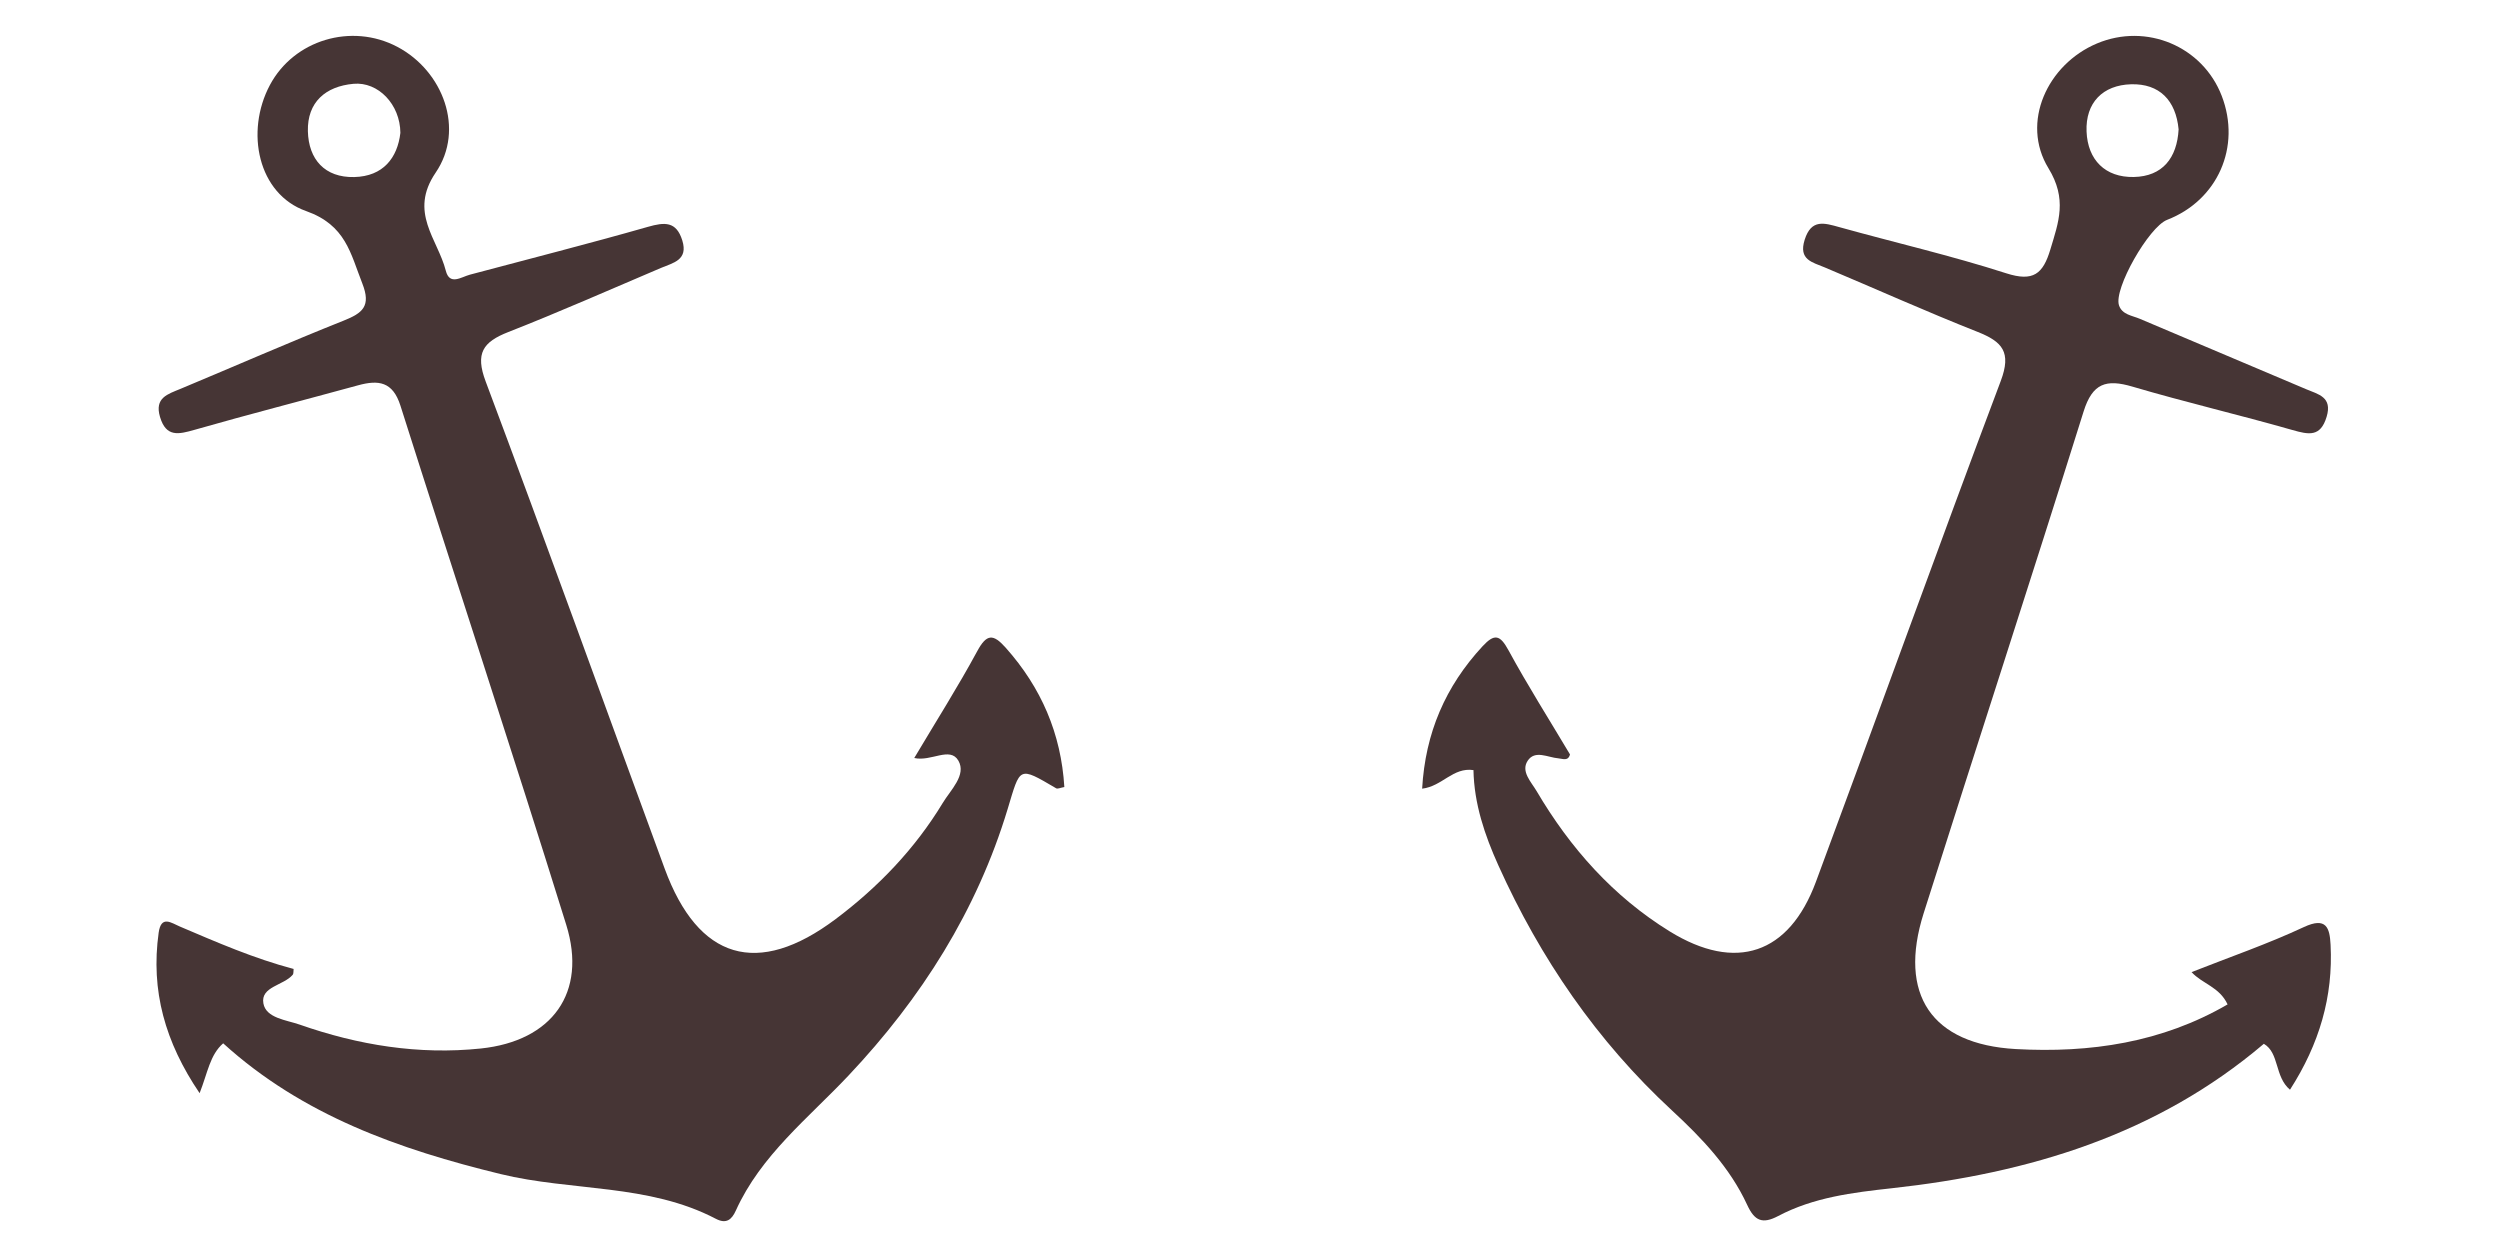 <?xml version="1.0" encoding="utf-8"?>
<!-- Generator: Adobe Illustrator 16.0.0, SVG Export Plug-In . SVG Version: 6.00 Build 0)  -->
<!DOCTYPE svg PUBLIC "-//W3C//DTD SVG 1.1//EN" "http://www.w3.org/Graphics/SVG/1.1/DTD/svg11.dtd">
<svg version="1.1" id="Layer_1" xmlns="http://www.w3.org/2000/svg" xmlns:xlink="http://www.w3.org/1999/xlink" x="0px" y="0px"
	 width="144px" height="72px" viewBox="0 0 144 72" enable-background="new 0 0 144 72" xml:space="preserve">
<path fill-rule="evenodd" clip-rule="evenodd" fill="#463535" d="M128.309,57.854c-0.477-1.019-1.448-1.176-2.075-1.86
	c2.224-0.877,4.394-1.625,6.461-2.591c1.306-0.612,1.496,0.046,1.546,1.012c0.155,2.989-0.647,5.721-2.338,8.353
	c-0.896-0.755-0.603-2.115-1.505-2.645c-6.188,5.256-13.55,7.455-21.422,8.319c-2.263,0.249-4.511,0.523-6.553,1.601
	c-0.899,0.473-1.355,0.293-1.782-0.634c-0.995-2.157-2.605-3.847-4.336-5.447c-4.325-3.999-7.589-8.764-10-14.117
	c-0.786-1.742-1.397-3.549-1.434-5.487c-1.187-0.172-1.788,0.929-2.956,1.07c0.183-3.208,1.342-5.894,3.48-8.203
	c0.686-0.739,1.003-0.668,1.493,0.23c1.109,2.038,2.354,4.003,3.543,6.001c-0.109,0.406-0.417,0.245-0.668,0.225
	c-0.609-0.05-1.354-0.502-1.774,0.146c-0.396,0.612,0.206,1.211,0.514,1.732c1.933,3.284,4.415,6.08,7.674,8.091
	c3.808,2.348,6.871,1.315,8.42-2.858c3.569-9.607,7.034-19.255,10.646-28.848c0.625-1.661,0.1-2.261-1.341-2.83
	c-2.957-1.169-5.86-2.474-8.793-3.709c-0.719-0.303-1.525-0.435-1.161-1.594c0.383-1.215,1.13-0.968,2.008-0.725
	c3.199,0.891,6.446,1.639,9.604,2.656c1.556,0.5,2.115,0.04,2.539-1.369c0.481-1.599,0.98-2.9-0.109-4.684
	c-1.608-2.632-0.063-5.983,2.796-7.186c2.846-1.198,6.085,0.164,7.185,3.019c1.129,2.93-0.229,6.011-3.147,7.142
	c-1.053,0.409-3.093,3.988-2.769,4.927c0.183,0.537,0.755,0.583,1.201,0.773c3.192,1.35,6.382,2.705,9.575,4.053
	c0.708,0.299,1.525,0.449,1.182,1.59c-0.354,1.181-1.031,1.029-1.97,0.762c-3.062-0.875-6.164-1.6-9.217-2.5
	c-1.511-0.446-2.301-0.2-2.813,1.439c-3.021,9.648-6.16,19.257-9.211,28.896c-1.479,4.673,0.445,7.55,5.313,7.822
	C120.387,60.663,124.525,60.054,128.309,57.854z M125.488,7.453c-0.158-1.674-1.104-2.643-2.734-2.599
	c-1.626,0.044-2.637,1.057-2.568,2.726c0.066,1.631,1.076,2.648,2.72,2.615C124.563,10.162,125.397,9.099,125.488,7.453z"/>
<path fill-rule="evenodd" clip-rule="evenodd" fill="#463535" d="M52.661,43.661c1.28-2.152,2.523-4.112,3.626-6.15
	c0.547-1.013,0.921-1.011,1.642-0.202c2.049,2.301,3.19,4.948,3.377,8.024c-0.222,0.039-0.386,0.124-0.471,0.073
	c-2.185-1.283-2.057-1.247-2.793,1.188c-1.773,5.866-4.978,10.915-9.165,15.354c-2.323,2.465-5.051,4.589-6.495,7.785
	c-0.232,0.512-0.543,0.787-1.147,0.471c-3.89-2.034-8.3-1.577-12.405-2.579c-5.818-1.42-11.391-3.368-15.976-7.53
	c-0.765,0.672-0.885,1.674-1.357,2.872c-1.99-2.935-2.824-5.909-2.359-9.243c0.144-1.027,0.73-0.563,1.217-0.357
	c2.144,0.914,4.281,1.844,6.556,2.445c-0.017,0.121,0.008,0.265-0.053,0.336c-0.521,0.619-1.856,0.679-1.688,1.645
	c0.149,0.854,1.325,0.957,2.088,1.224c3.375,1.183,6.86,1.751,10.438,1.377c4.108-0.431,6.135-3.21,4.919-7.124
	c-3.104-9.991-6.387-19.928-9.549-29.9c-0.443-1.397-1.267-1.497-2.44-1.176c-3.137,0.86-6.289,1.669-9.417,2.563
	c-0.919,0.262-1.642,0.446-1.993-0.741c-0.328-1.107,0.444-1.311,1.183-1.619c3.13-1.306,6.238-2.671,9.387-3.925
	c1.101-0.439,1.599-0.833,1.082-2.146c-0.684-1.736-0.949-3.36-3.24-4.17c-2.769-0.978-3.518-4.565-2.081-7.26
	c1.385-2.597,4.696-3.59,7.335-2.2c2.642,1.392,3.908,4.758,2.213,7.246c-1.563,2.295,0.116,3.822,0.582,5.651
	c0.222,0.869,0.884,0.363,1.394,0.227c3.417-0.913,6.846-1.781,10.247-2.753c0.968-0.276,1.636-0.327,1.981,0.782
	c0.354,1.138-0.534,1.29-1.229,1.585c-2.928,1.244-5.838,2.533-8.798,3.694c-1.462,0.573-1.906,1.225-1.3,2.841
	c3.499,9.331,6.874,18.709,10.312,28.064c1.929,5.251,5.357,6.282,9.854,2.902c2.449-1.841,4.563-4.042,6.162-6.683
	c0.458-0.758,1.377-1.61,0.902-2.438C54.722,42.982,53.635,43.885,52.661,43.661z M23.062,7.654
	c-0.013-1.642-1.277-2.956-2.701-2.827c-1.61,0.146-2.668,1.059-2.627,2.731c0.039,1.62,0.974,2.681,2.671,2.64
	C22.07,10.159,22.895,9.094,23.062,7.654z"/>
</svg>

